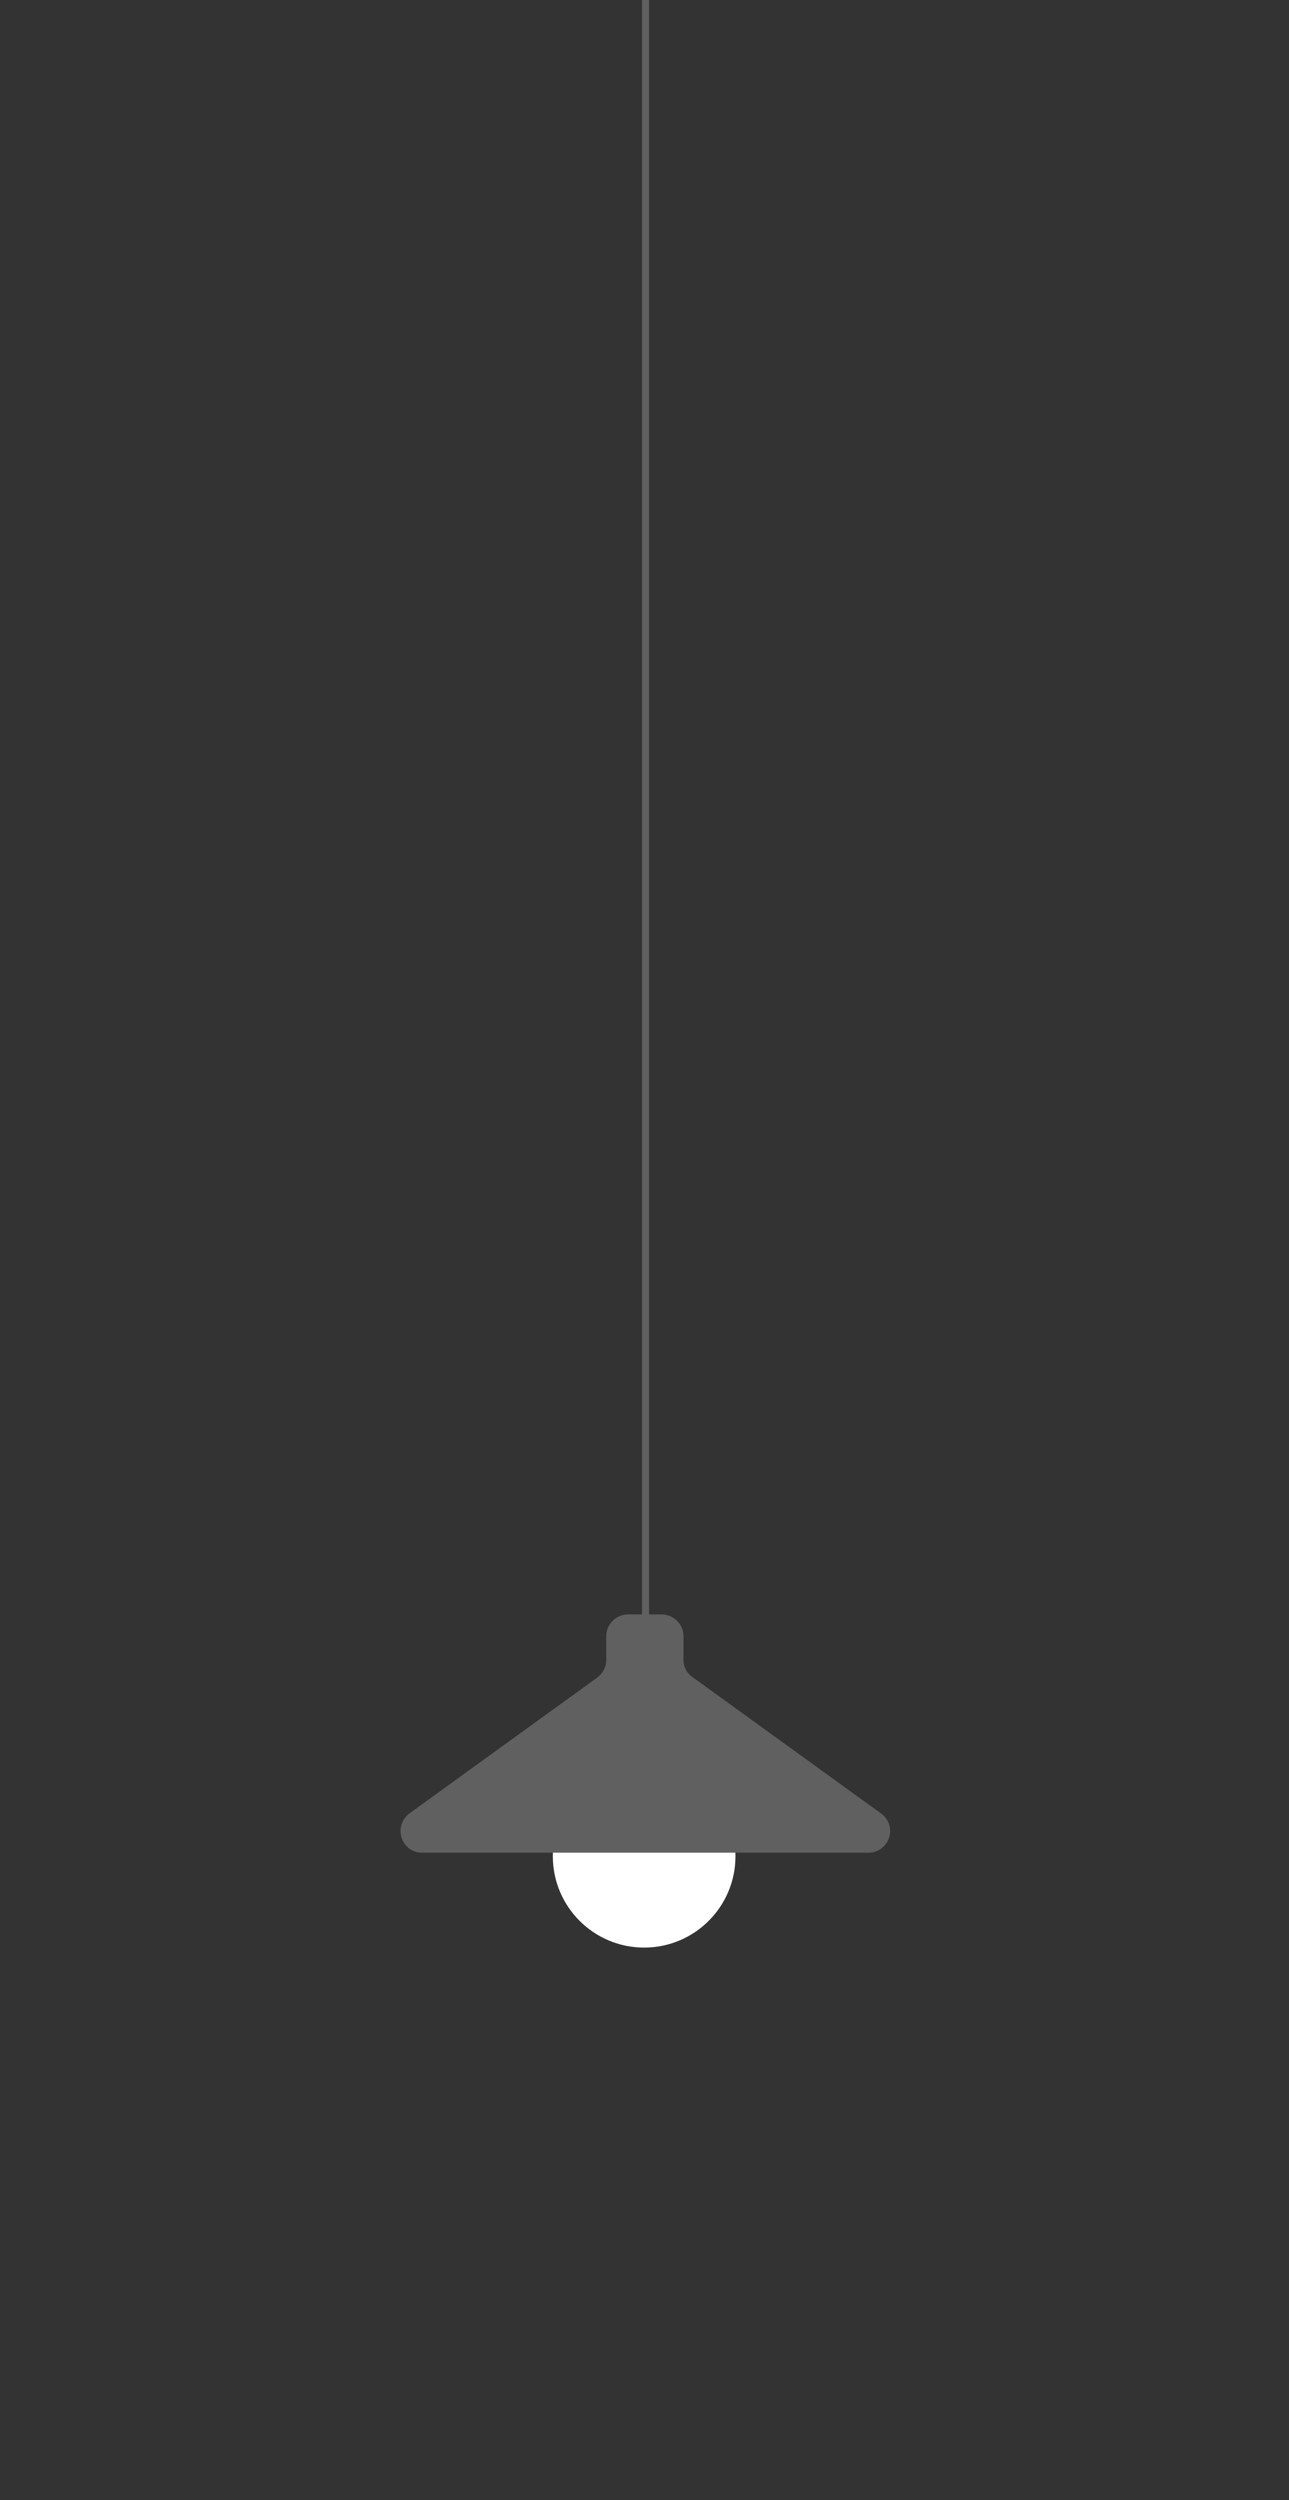 <?xml version="1.0" encoding="utf-8"?>
<!-- Generator: Adobe Illustrator 22.0.1, SVG Export Plug-In . SVG Version: 6.00 Build 0)  -->
<svg version="1.1" id="Layer_1" xmlns="http://www.w3.org/2000/svg" xmlns:xlink="http://www.w3.org/1999/xlink" x="0px" y="0px"
	 viewBox="0 0 183.5 355.7" style="enable-background:new 0 0 183.5 355.7;" xml:space="preserve">
<rect x="0" y="0" width="183.5" height="355.7" fill="#333333" stroke="none"/>
<style type="text/css">
	.st0{fill:#FFFFFF;}
	.st1{fill:none;stroke:#606060;stroke-miterlimit:10;}
	.st2{fill:#606060;}
</style>
<circle class="st0" cx="91.7" cy="264.1" r="13"/>
<line class="st1" x1="91.9" y1="-2.9" x2="91.9" y2="244.6"/>
<path class="st2" d="M97.3,236.2v-3.4c0-1.7-1.4-3.1-3.1-3.1h-4.8c-1.7,0-3.1,1.4-3.1,3.1v3.4c0,1-0.5,1.9-1.3,2.5L58.3,258
	c-2.4,1.8-1.2,5.6,1.8,5.6h63.5c3,0,4.3-3.8,1.8-5.6l-26.7-19.3C97.8,238.1,97.3,237.2,97.3,236.2z"/>
</svg>
